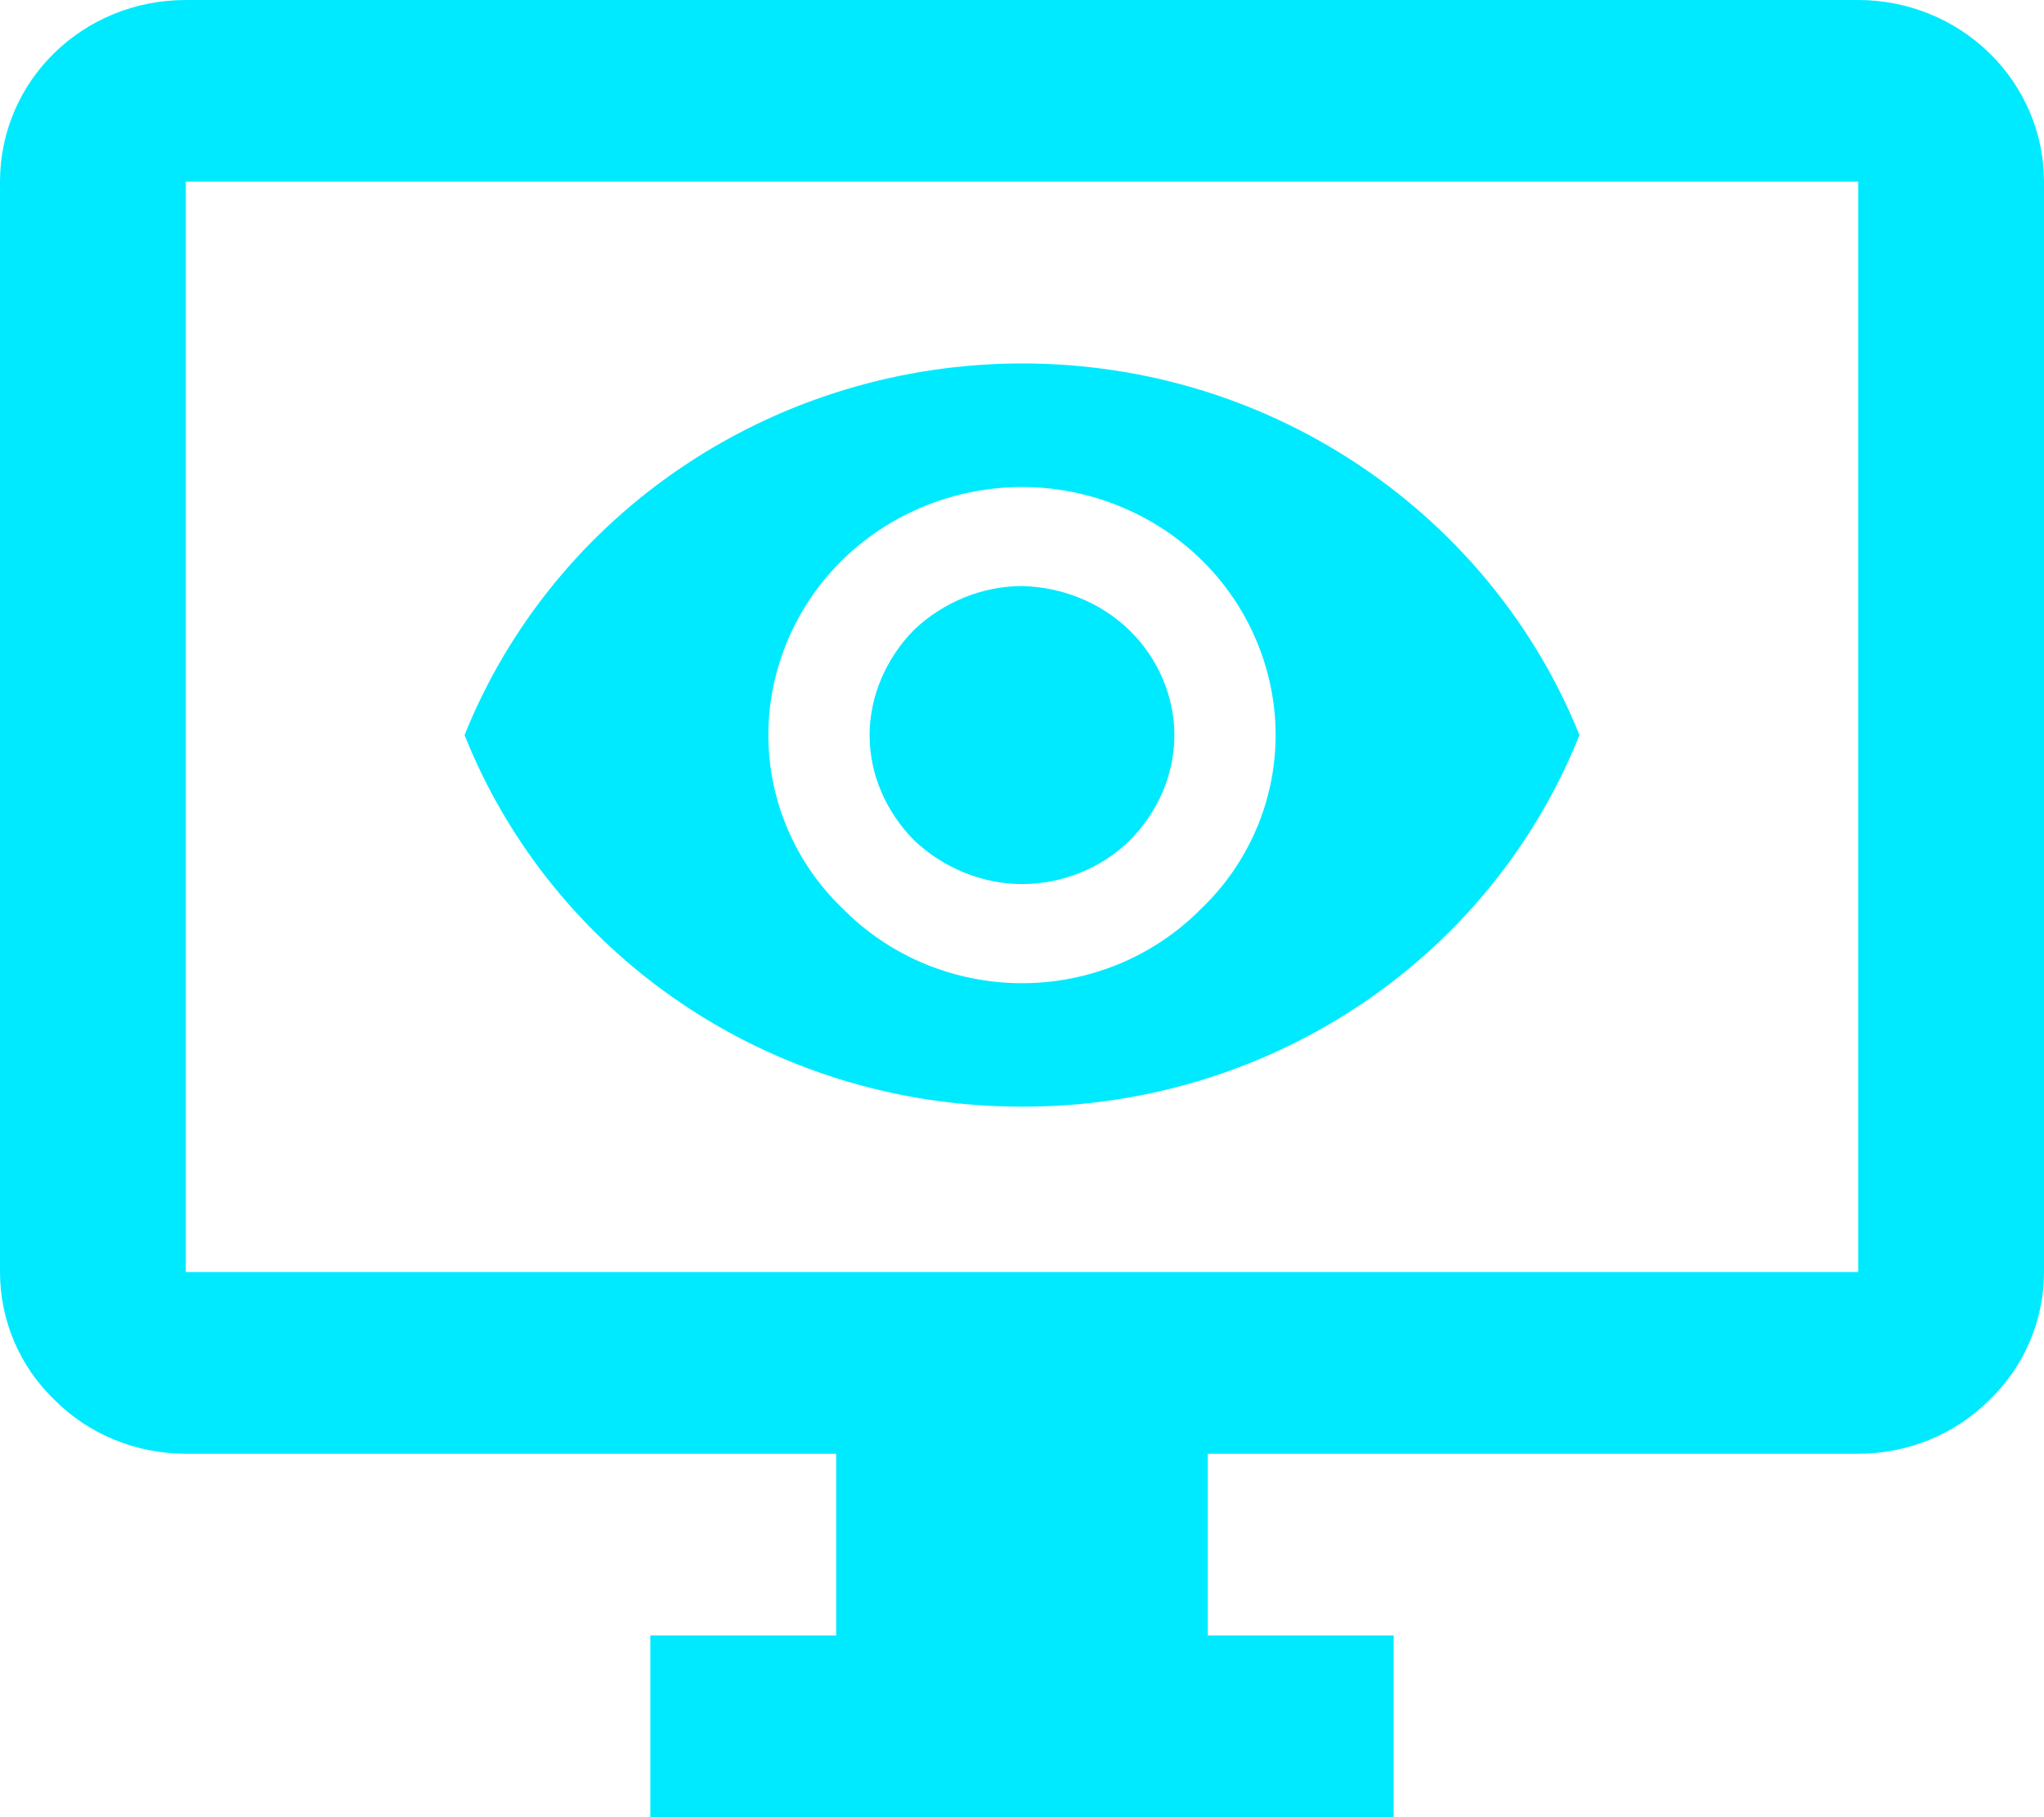 <svg width="36px" height="32px" viewBox="0 0 36 32" fill="none"
     xmlns="http://www.w3.org/2000/svg">
    <path
            d="M3.273 3.2V22.4H32.727V3.2H3.273ZM3.273 0H32.727C33.595 0 34.428 0.337 35.041 0.937C35.655 1.537 36 2.351 36 3.2V22.4C36 23.248 35.656 24.064 35.035 24.656C34.429 25.264 33.594 25.6 32.727 25.6H21.273V28.8H24.546V32H11.454V28.8H14.727V25.6H3.273C2.405 25.6 1.571 25.264 0.965 24.656C0.344 24.064 0 23.248 0 22.4V3.2C0 1.424 1.456 0 3.273 0ZM16.102 11.088C16.609 10.608 17.296 10.32 18 10.32C18.704 10.336 19.391 10.608 19.898 11.104C20.389 11.584 20.684 12.256 20.684 12.944C20.684 13.648 20.389 14.304 19.898 14.8C19.391 15.296 18.704 15.568 18 15.568C17.296 15.568 16.609 15.28 16.102 14.8C15.611 14.304 15.316 13.648 15.316 12.944C15.316 12.256 15.611 11.584 16.102 11.088ZM14.842 16C15.251 16.415 15.741 16.746 16.284 16.972C16.827 17.197 17.41 17.314 18 17.314C18.59 17.314 19.173 17.197 19.716 16.972C20.259 16.746 20.749 16.415 21.158 16C21.993 15.2 22.467 14.096 22.467 12.944C22.467 11.792 21.993 10.672 21.158 9.856C20.324 9.04 19.178 8.576 18 8.576C16.822 8.576 15.676 9.04 14.842 9.856C14.007 10.672 13.533 11.792 13.533 12.944C13.533 14.096 14.007 15.2 14.842 16ZM8.182 12.944C8.957 11.015 10.309 9.36 12.06 8.193C13.811 7.026 15.881 6.401 18 6.4C22.467 6.4 26.28 9.12 27.818 12.944C27.048 14.876 25.698 16.535 23.946 17.703C22.194 18.871 20.121 19.494 18 19.488C13.533 19.488 9.72 16.8 8.182 12.944Z"
            fill="#00EAFF"/>
</svg>